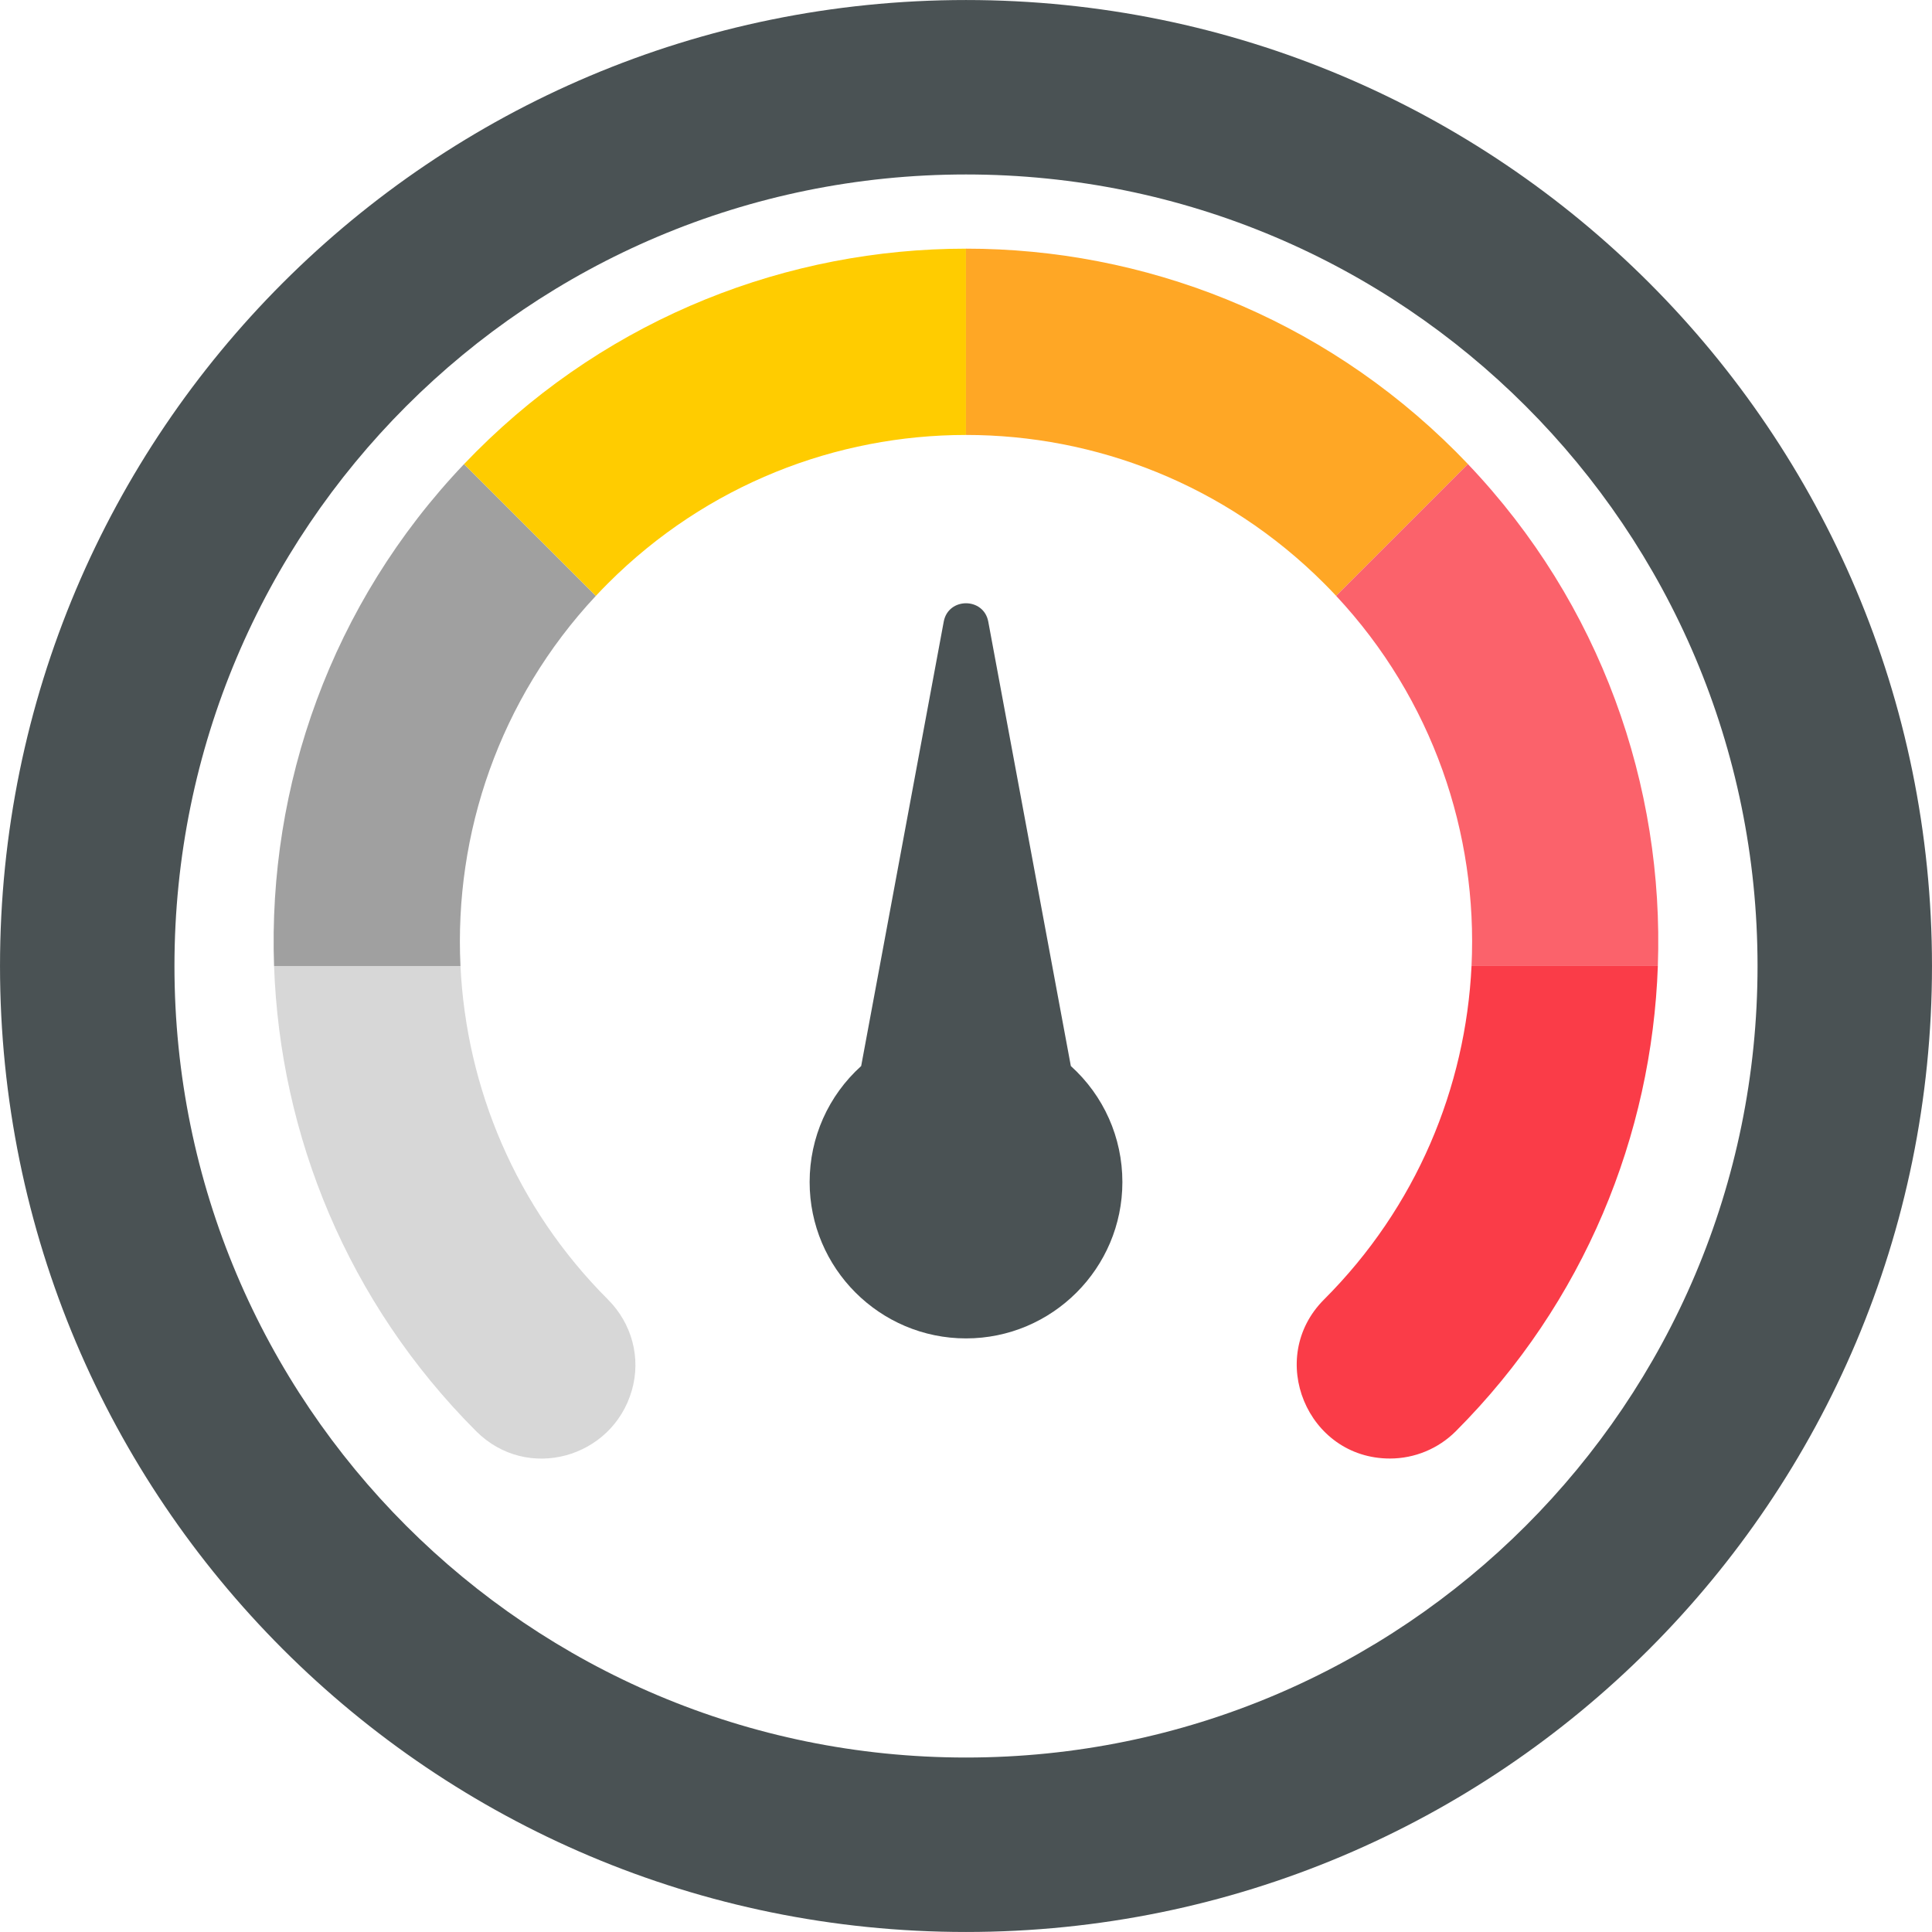 <?xml version="1.0" encoding="UTF-8"?>
<!DOCTYPE svg PUBLIC "-//W3C//DTD SVG 1.1//EN" "http://www.w3.org/Graphics/SVG/1.1/DTD/svg11.dtd">
<!-- Creator: CorelDRAW -->
<svg xmlns="http://www.w3.org/2000/svg" xml:space="preserve" width="1.707in" height="1.707in" version="1.1" style="shape-rendering:geometricPrecision; text-rendering:geometricPrecision; image-rendering:optimizeQuality; fill-rule:evenodd; clip-rule:evenodd"
viewBox="0 0 1706.66 1706.66"
 xmlns:xlink="http://www.w3.org/1999/xlink"
 xmlns:xodm="http://www.corel.com/coreldraw/odm/2003">
 <defs>
  <style type="text/css">
   <![CDATA[
    .fil0 {fill:none}
    .fil1 {fill:#4A5254}
    .fil3 {fill:#A0A0A0}
    .fil2 {fill:#D7D7D7}
    .fil7 {fill:#FA3C48}
    .fil6 {fill:#FB626B}
    .fil5 {fill:#FFA725}
    .fil4 {fill:#FFCC00}
   ]]>
  </style>
 </defs>
 <g id="Layer_x0020_1">
  <line class="fil0" x1="853.3" y1="219.66" x2="853.3" y2= "384.22" />
  <path class="fil1" d="M853.33 1706.64c-471.53,0 -853.32,-381.78 -853.32,-853.3 0,-471.54 381.78,-853.32 853.32,-853.32 471.55,0 853.32,381.76 853.32,853.32 0,471.55 -381.78,853.3 -853.32,853.3zm0 -154.1c-386.38,0 -699.22,-312.83 -699.22,-699.2 0,-386.38 312.83,-699.22 699.22,-699.22 386.39,0 699.22,312.82 699.22,699.22 0,386.39 -312.83,699.2 -699.22,699.2z"/>
  <path class="fil1" d="M853.33 1182.3c-76.17,0 -138.13,-61.97 -138.13,-138.12 0,-39.35 16.5,-76.28 45.53,-102.49l72.93 -392.55c4.01,-21.64 35.31,-21.65 39.34,0l72.94 392.55c29.03,26.21 45.53,63.14 45.53,102.49 -0,76.15 -61.97,138.12 -138.14,138.12z"/>
  <path class="fil2" d="M537.03 1147.93c-81.68,-81.67 -125.1,-187.36 -130.26,-294.57l-164.67 0c5.27,149.35 64.79,297.14 178.54,410.94 45.08,45.09 120.3,23.76 137.5,-36.07 8.29,-28.81 0.02,-59.17 -21.12,-80.31z"/>
  <path class="fil3" d="M406.77 853.36c-5.63,-116.91 34.23,-235.62 119.57,-326.97l-116.42 -116.42c-117.5,123.46 -173.43,284.32 -167.82,443.39l164.67 -0z"/>
  <path class="fil4" d="M409.92 409.97l116.42 116.42c3.49,-3.73 7.05,-7.42 10.69,-11.06 87.39,-87.4 201.83,-131.1 316.27,-131.11l-0 -164.56c-156.56,0.01 -313.11,59.78 -432.64,179.3 -3.63,3.63 -7.21,7.3 -10.74,11.01z"/>
  <path class="fil5" d="M853.3 219.66l0 164.56c114.46,-0.01 228.91,43.69 316.33,131.1 3.63,3.63 7.17,7.3 10.65,11.01l116.42 -116.42c-3.51,-3.69 -7.07,-7.34 -10.69,-10.96 -119.55,-119.55 -276.13,-179.31 -432.7,-179.3z"/>
  <path class="fil6" d="M1296.69 409.92l-116.42 116.42c85.36,91.34 125.24,210.05 119.63,326.96l164.58 -0c5.63,-159.07 -50.26,-319.9 -167.8,-443.37z"/>
  <path class="fil7" d="M1464.48 853.3l-164.58 0c-5.15,107.23 -48.56,212.94 -130.27,294.61 -51.7,51.68 -14.89,140.5 58.19,140.5 21.85,0 42.79,-8.68 58.23,-24.15 113.63,-113.86 173.15,-261.64 178.44,-410.97z"/>
 </g>
</svg>

